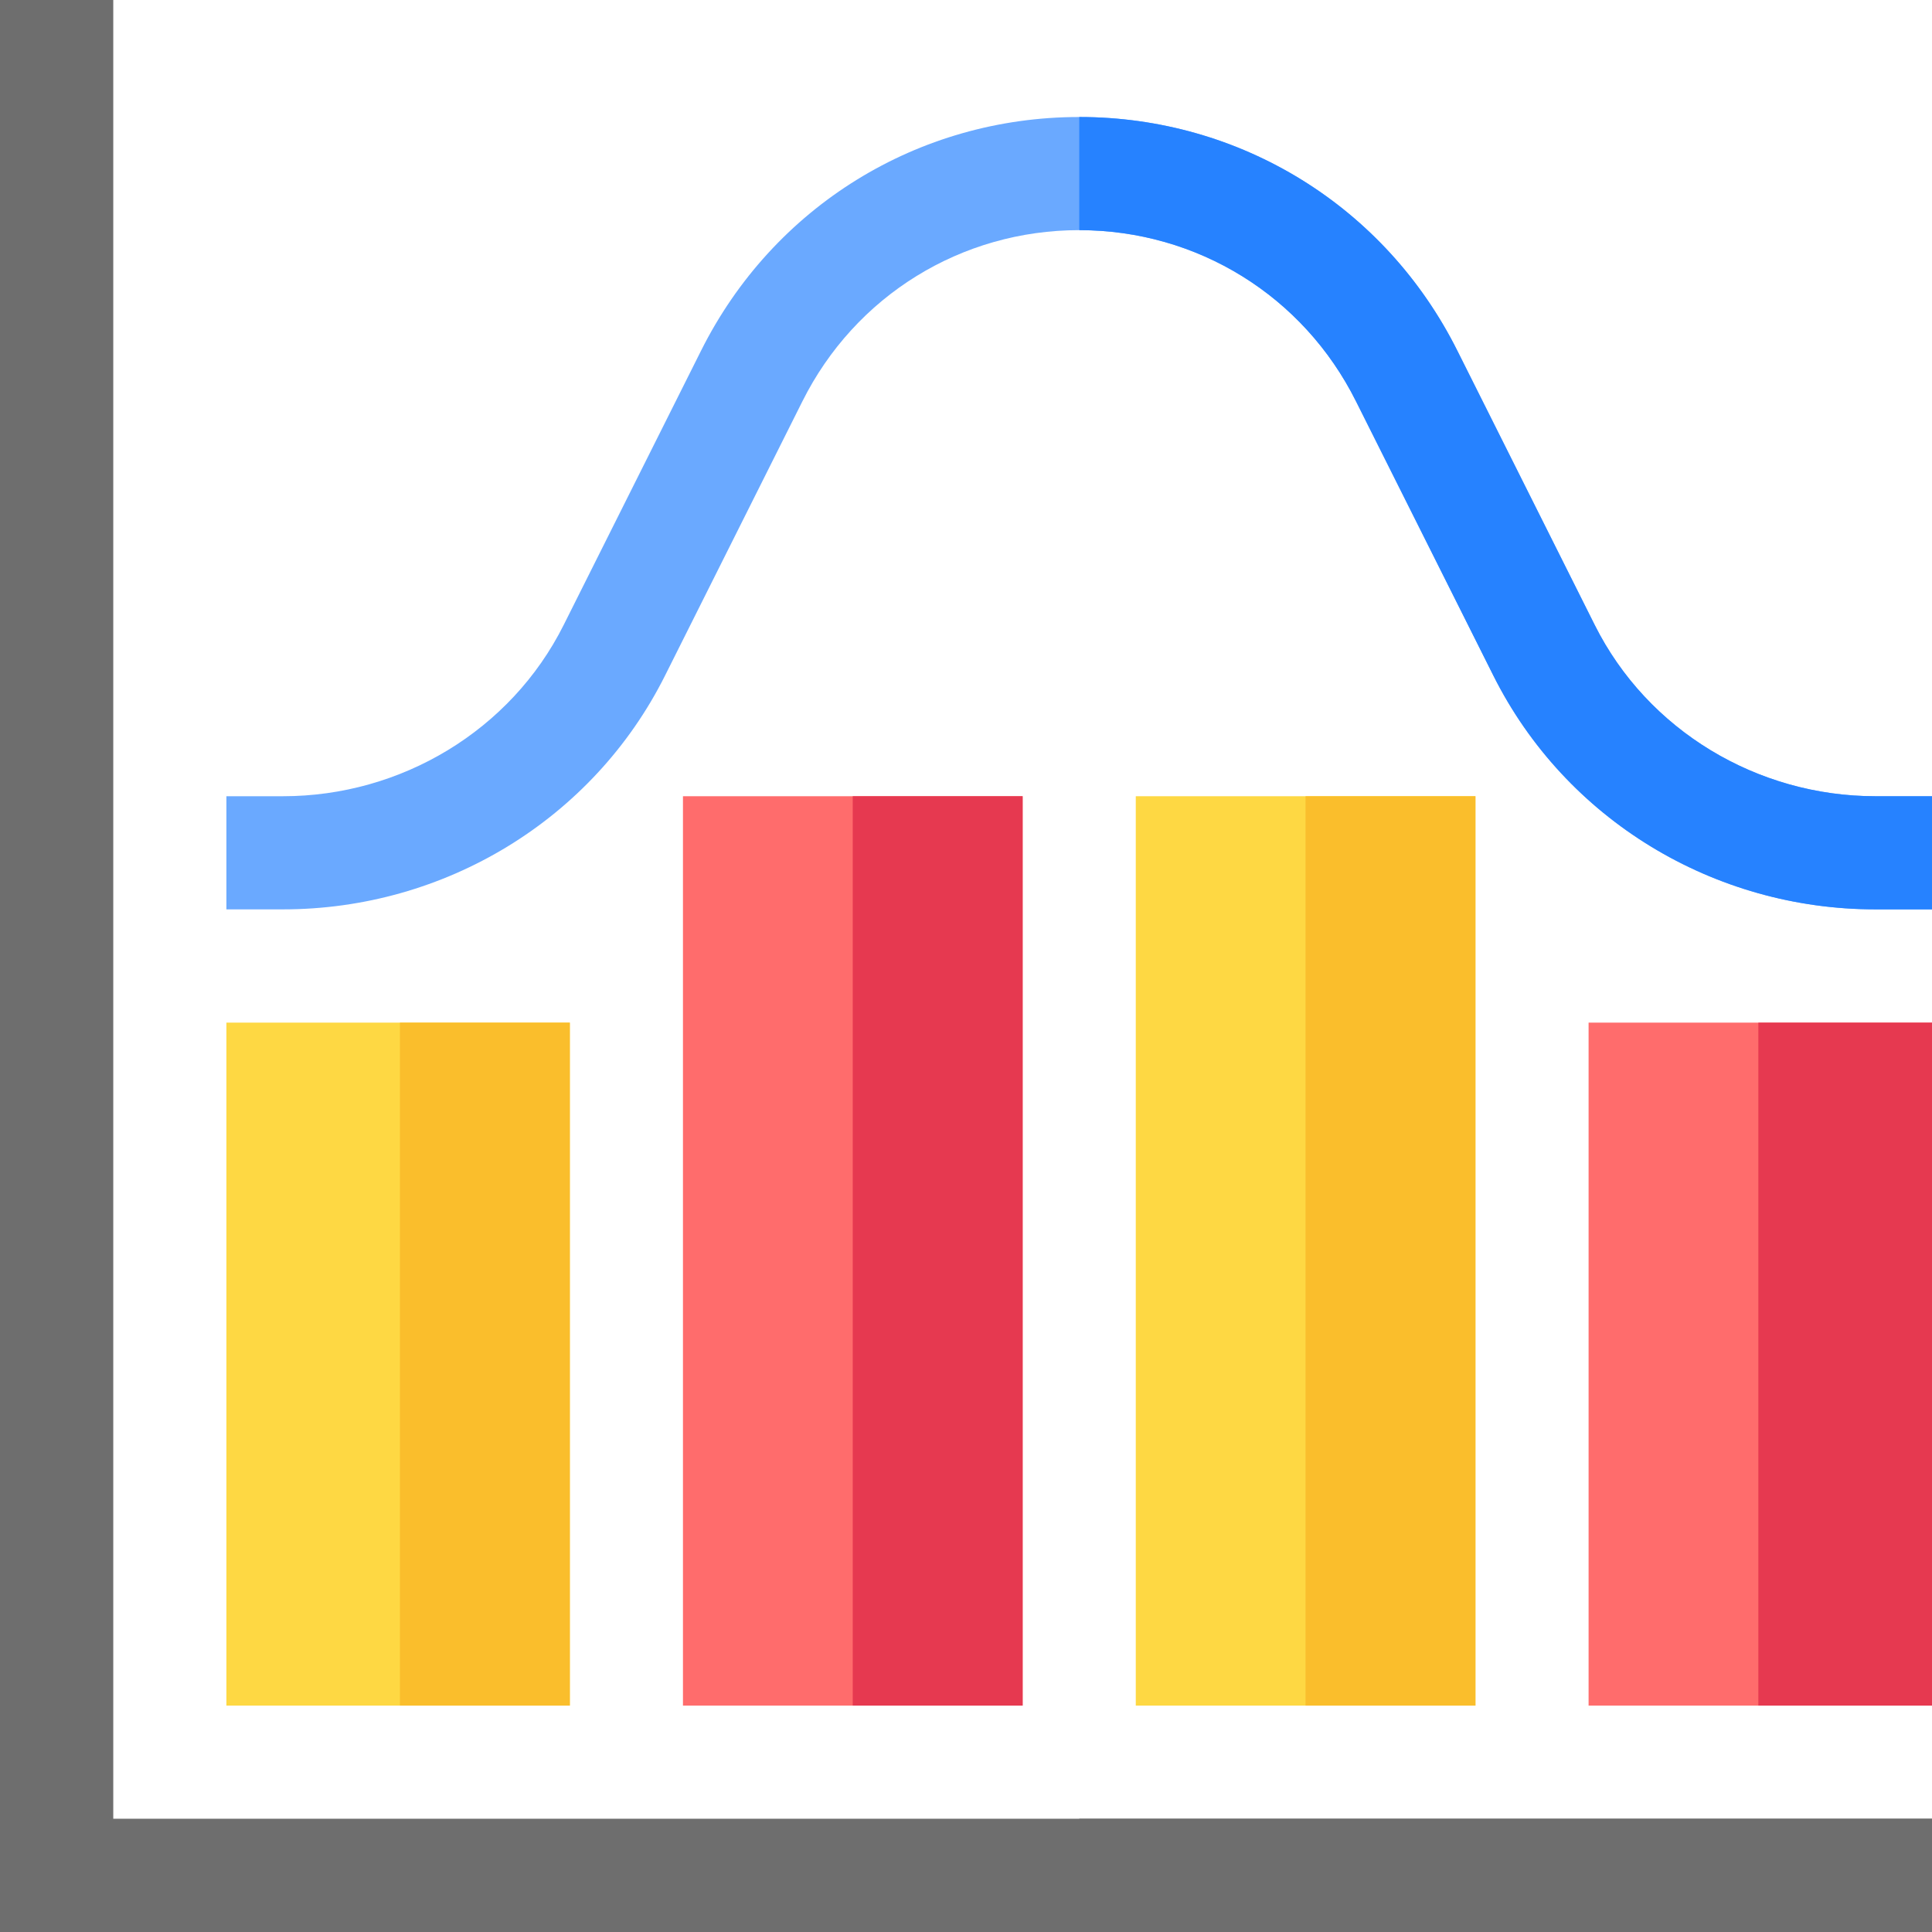 <svg xmlns="http://www.w3.org/2000/svg" width="16" height="16" viewBox="0 0 16 16">
    <g fill="none" fill-rule="evenodd">
        <path style=" stroke:none;fill-rule:nonzero;fill:rgb(99.608%,84.706%,26.275%);fill-opacity:1;" d="M 1.875 8.469 L 1.875 14.125 L 4.719 14.125 L 4.719 8.469 Z M 1.875 8.469 "/>
        <path style=" stroke:none;fill-rule:nonzero;fill:rgb(100%,42.353%,42.353%);fill-opacity:1;" d="M 5.656 6.594 L 5.656 14.125 L 8.469 14.125 L 8.469 6.594 Z M 5.656 6.594 "/>
        <path style=" stroke:none;fill-rule:nonzero;fill:rgb(99.608%,84.706%,26.275%);fill-opacity:1;" d="M 9.406 6.594 L 9.406 14.125 L 12.219 14.125 L 12.219 6.594 Z M 9.406 6.594 "/>
        <path style=" stroke:none;fill-rule:nonzero;fill:rgb(100%,42.353%,42.353%);fill-opacity:1;" d="M 13.156 8.469 L 13.156 14.125 L 16 14.125 L 16 8.469 Z M 13.156 8.469 "/>
        <path style=" stroke:none;fill-rule:nonzero;fill:#6E6E6E;fill-opacity:1;" d="M 8.938 15.062 L 0.938 15.062 L 0.938 0 L 0 0 L 0 16 L 16 16 L 16 15.062 Z M 8.938 15.062 "/>
        <path style=" stroke:none;fill-rule:nonzero;fill:#6E6E6E;fill-opacity:1;" d="M 8.938 15.062 L 16 15.062 L 16 16 L 8.938 16 Z M 8.938 15.062 "/>
        <path style=" stroke:none;fill-rule:nonzero;fill:rgb(41.569%,66.275%,100%);fill-opacity:1;" d="M 15.531 6.594 C 14.555 6.594 13.645 6.051 13.207 5.176 L 12.07 2.906 C 11.473 1.711 10.273 0.969 8.938 0.969 C 7.602 0.969 6.402 1.711 5.805 2.906 L 4.668 5.176 C 4.23 6.051 3.32 6.594 2.344 6.594 L 1.875 6.594 L 1.875 7.531 L 2.344 7.531 C 3.68 7.531 4.91 6.789 5.508 5.594 L 6.645 3.324 C 7.082 2.449 7.961 1.906 8.938 1.906 C 9.914 1.906 10.793 2.449 11.23 3.324 L 12.367 5.594 C 12.965 6.789 14.195 7.531 15.531 7.531 L 16 7.531 L 16 6.594 Z M 15.531 6.594 "/>
        <path style=" stroke:none;fill-rule:nonzero;fill:rgb(14.902%,50.98%,100%);fill-opacity:1;" d="M 11.23 3.324 L 12.367 5.594 C 12.965 6.789 14.195 7.531 15.531 7.531 L 16 7.531 L 16 6.594 L 15.531 6.594 C 14.555 6.594 13.645 6.051 13.207 5.176 L 12.07 2.906 C 11.473 1.711 10.273 0.969 8.938 0.969 L 8.938 1.906 C 9.914 1.906 10.793 2.449 11.23 3.324 Z M 11.23 3.324 "/>
        <path style=" stroke:none;fill-rule:nonzero;fill:rgb(98.039%,74.51%,17.255%);fill-opacity:1;" d="M 3.312 8.469 L 4.719 8.469 L 4.719 14.125 L 3.312 14.125 Z M 3.312 8.469 "/>
        <path style=" stroke:none;fill-rule:nonzero;fill:rgb(90.196%,22.353%,31.373%);fill-opacity:1;" d="M 7.062 6.594 L 8.469 6.594 L 8.469 14.125 L 7.062 14.125 Z M 7.062 6.594 "/>
        <path style=" stroke:none;fill-rule:nonzero;fill:rgb(98.039%,74.51%,17.255%);fill-opacity:1;" d="M 10.812 6.594 L 12.219 6.594 L 12.219 14.125 L 10.812 14.125 Z M 10.812 6.594 "/>
        <path style=" stroke:none;fill-rule:nonzero;fill:rgb(90.196%,22.353%,31.373%);fill-opacity:1;" d="M 14.562 8.469 L 16 8.469 L 16 14.125 L 14.562 14.125 Z M 14.562 8.469 "/>
    </g>
</svg>
